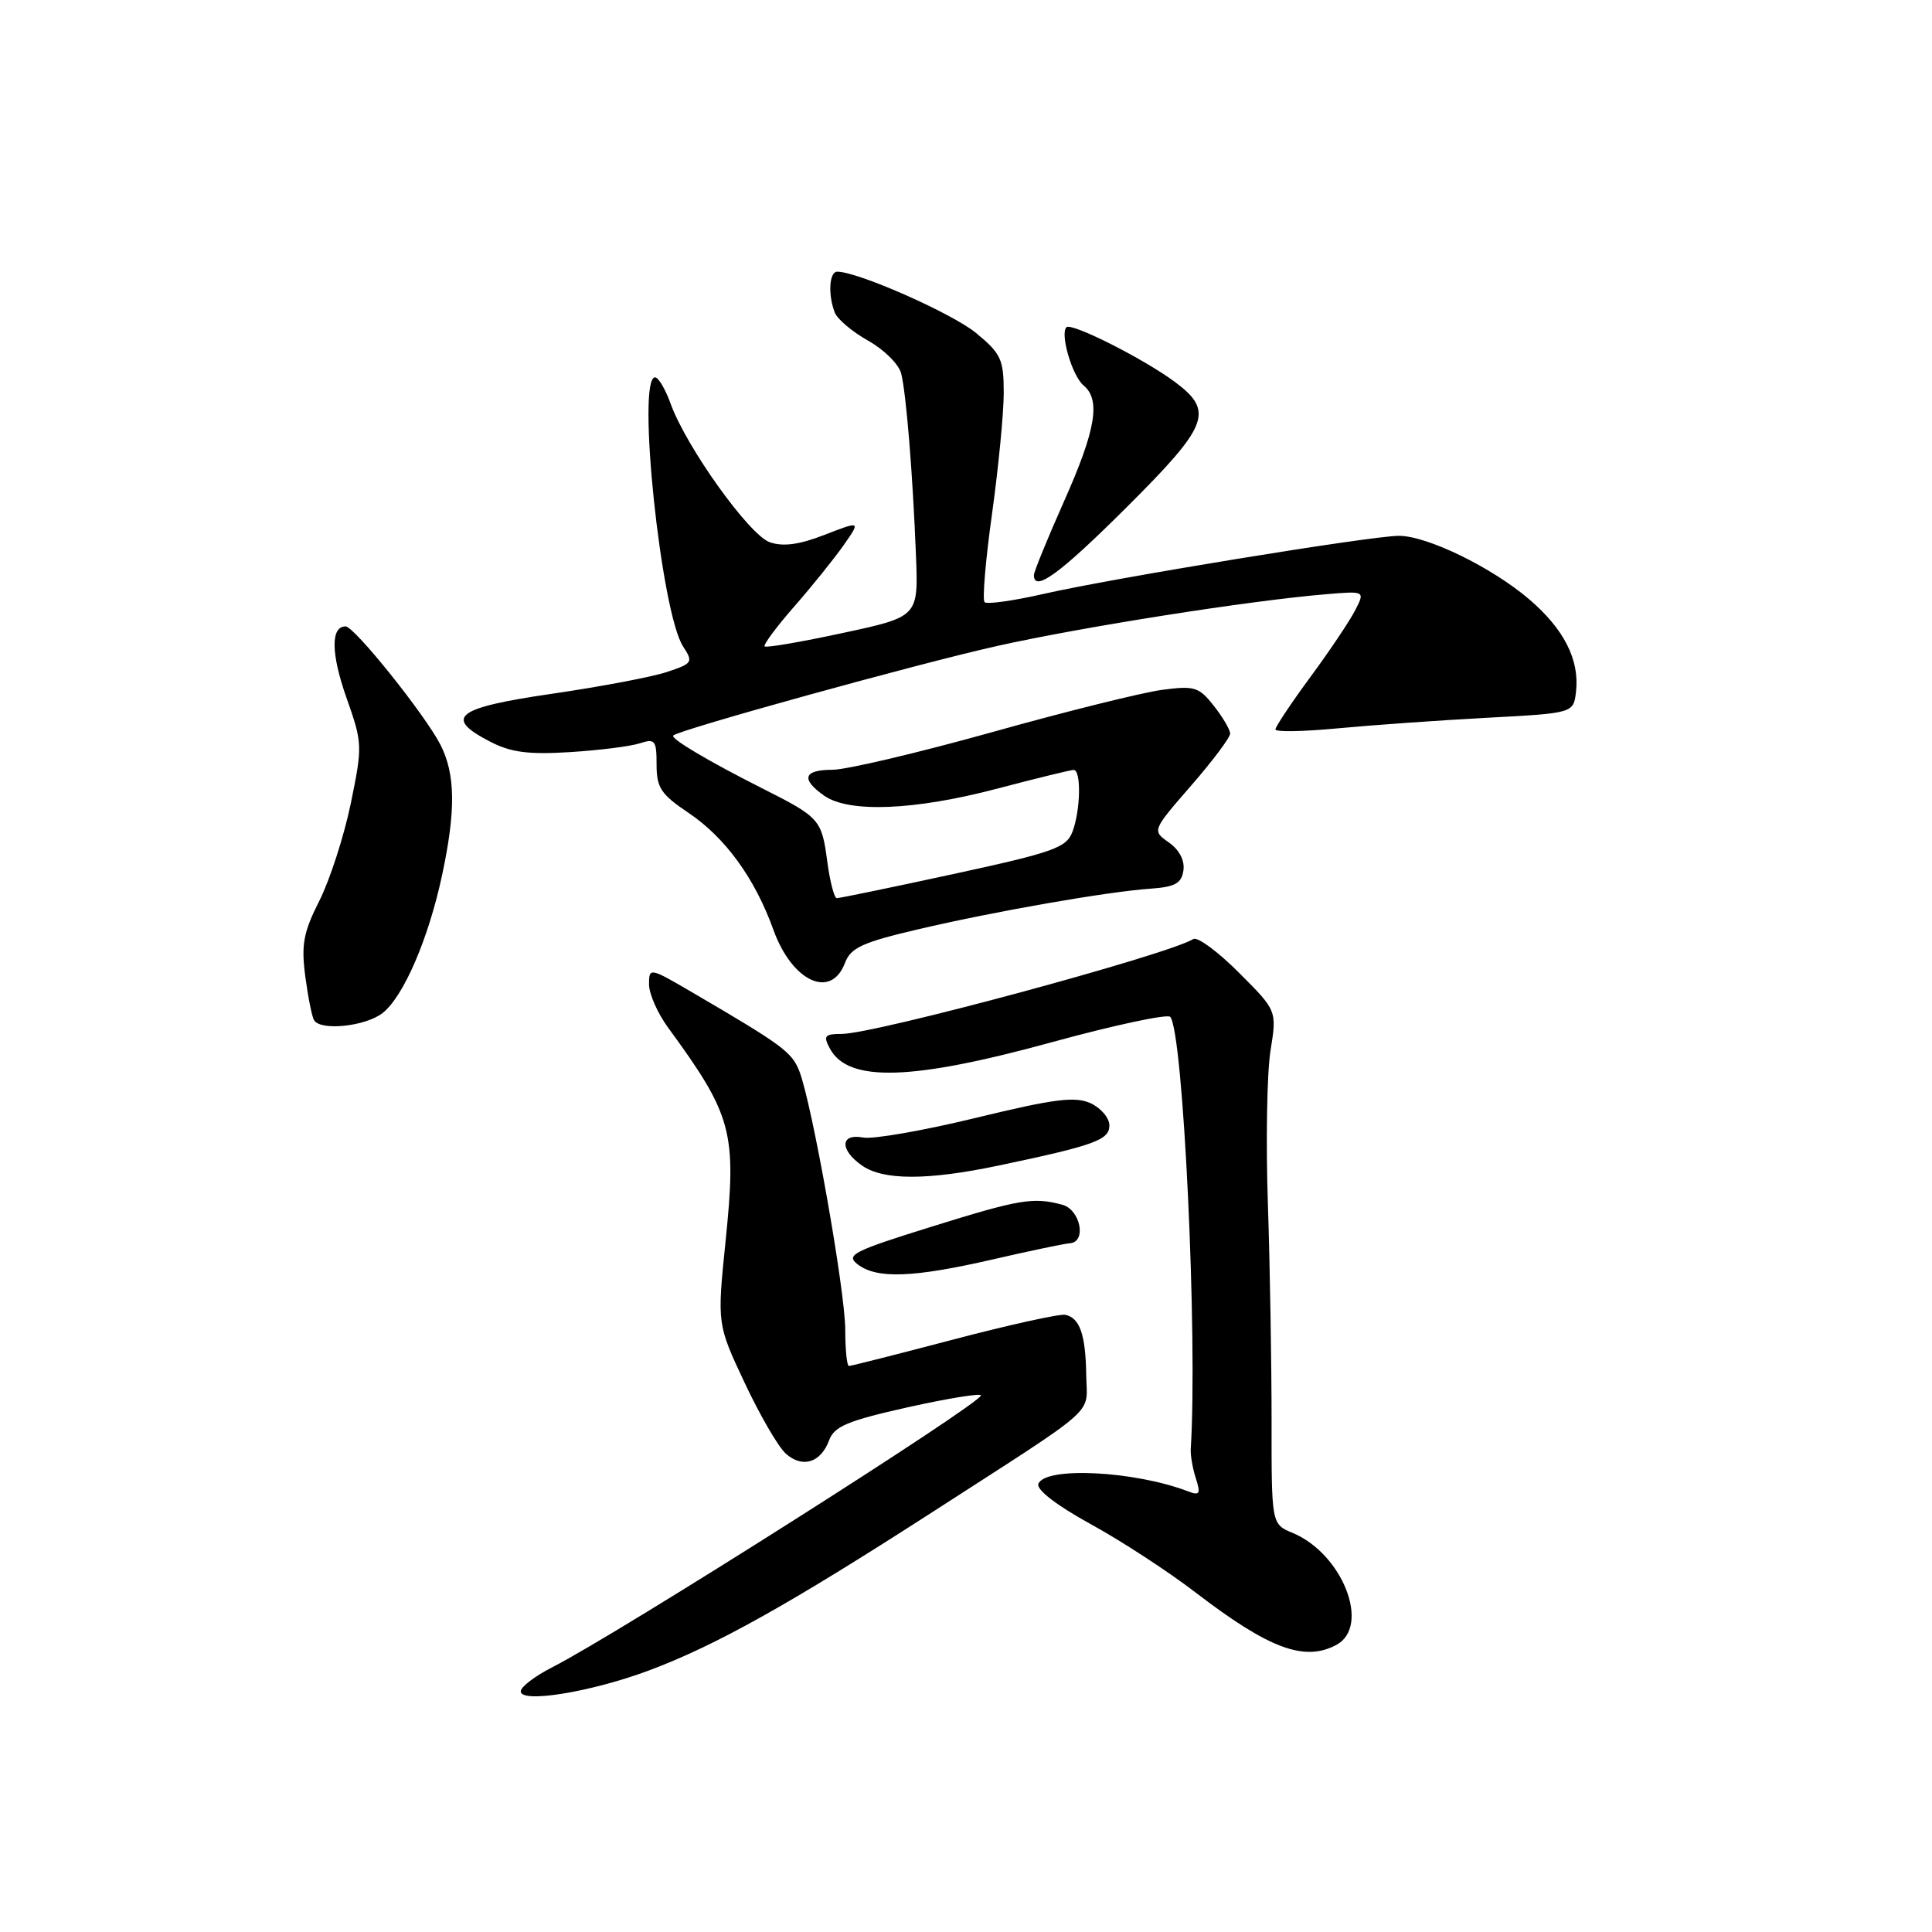 <?xml version="1.0" encoding="UTF-8" standalone="no"?>
<!DOCTYPE svg PUBLIC "-//W3C//DTD SVG 1.1//EN" "http://www.w3.org/Graphics/SVG/1.1/DTD/svg11.dtd" >
<svg xmlns="http://www.w3.org/2000/svg" xmlns:xlink="http://www.w3.org/1999/xlink" version="1.1" viewBox="0 0 256 256">
 <g >
 <path fill="currentColor"
d=" M 86.00 221.34 C 94.85 218.03 104.57 212.59 123.50 200.39 C 146.02 185.86 144.01 187.65 143.93 182.20 C 143.85 176.84 143.08 174.62 141.16 174.22 C 140.43 174.07 133.79 175.53 126.41 177.47 C 119.03 179.41 112.77 181.00 112.49 181.00 C 112.22 181.00 112.00 178.85 112.00 176.22 C 112.00 171.06 107.58 146.15 105.91 141.92 C 104.92 139.40 103.65 138.46 91.75 131.51 C 86.08 128.19 86.00 128.18 86.00 130.43 C 86.00 131.68 87.12 134.23 88.48 136.10 C 97.04 147.81 97.63 149.97 96.14 164.48 C 95.02 175.46 95.02 175.46 98.66 183.21 C 100.66 187.47 103.11 191.70 104.11 192.60 C 106.31 194.59 108.76 193.83 109.87 190.83 C 110.55 188.99 112.34 188.25 120.34 186.46 C 125.65 185.28 129.99 184.58 129.98 184.90 C 129.94 186.01 81.89 216.48 73.25 220.88 C 70.91 222.07 69.00 223.52 69.00 224.11 C 69.00 225.73 78.35 224.20 86.00 221.34 Z  M 177.07 217.96 C 181.67 215.50 177.90 205.86 171.26 203.11 C 168.48 201.95 168.48 201.95 168.49 188.23 C 168.49 180.68 168.28 167.75 168.00 159.50 C 167.72 151.25 167.88 142.12 168.35 139.21 C 169.20 133.91 169.20 133.91 164.15 128.87 C 161.38 126.09 158.66 124.09 158.12 124.43 C 154.73 126.52 115.91 137.00 111.53 137.00 C 109.27 137.00 109.06 137.25 109.96 138.93 C 112.38 143.45 120.75 143.21 139.44 138.08 C 147.66 135.83 154.69 134.33 155.06 134.74 C 156.79 136.67 158.71 177.21 157.78 192.00 C 157.73 192.82 158.03 194.58 158.46 195.90 C 159.11 197.94 158.96 198.20 157.45 197.62 C 150.33 194.89 138.48 194.30 137.59 196.62 C 137.30 197.39 140.00 199.46 144.46 201.92 C 148.51 204.13 154.81 208.24 158.47 211.05 C 168.15 218.47 172.85 220.22 177.07 217.96 Z  M 131.50 166.89 C 136.45 165.75 141.06 164.78 141.75 164.74 C 144.02 164.60 143.17 160.28 140.75 159.63 C 136.89 158.60 135.11 158.90 123.31 162.58 C 112.99 165.80 112.02 166.30 113.67 167.55 C 116.21 169.48 121.01 169.30 131.50 166.89 Z  M 132.18 154.47 C 145.05 151.77 147.00 151.06 147.00 149.12 C 147.00 148.13 145.87 146.81 144.50 146.18 C 142.45 145.25 139.70 145.60 129.36 148.11 C 122.42 149.80 115.67 150.98 114.37 150.73 C 111.32 150.15 111.23 152.35 114.22 154.44 C 117.03 156.41 122.86 156.42 132.18 154.47 Z  M 50.70 134.23 C 53.47 132.05 56.77 124.41 58.57 116.00 C 60.41 107.42 60.35 102.59 58.37 98.70 C 56.33 94.71 46.95 83.00 45.79 83.00 C 43.81 83.00 43.85 86.61 45.90 92.43 C 48.04 98.49 48.05 98.82 46.47 106.51 C 45.57 110.84 43.70 116.62 42.31 119.37 C 40.20 123.55 39.90 125.16 40.45 129.37 C 40.82 132.13 41.34 134.75 41.62 135.19 C 42.51 136.63 48.44 136.00 50.70 134.23 Z  M 111.96 127.60 C 112.73 125.57 114.26 124.87 121.69 123.13 C 131.90 120.74 146.73 118.15 152.50 117.75 C 155.71 117.52 156.56 117.05 156.81 115.33 C 157.00 114.01 156.26 112.60 154.88 111.63 C 152.65 110.06 152.65 110.06 157.82 104.11 C 160.67 100.84 163.00 97.73 163.00 97.21 C 163.00 96.69 162.03 95.04 160.84 93.53 C 158.87 91.02 158.28 90.84 153.98 91.41 C 151.40 91.75 141.25 94.27 131.44 97.02 C 121.63 99.76 112.12 102.00 110.30 102.00 C 106.46 102.00 106.08 103.24 109.22 105.44 C 112.49 107.73 121.15 107.38 132.05 104.52 C 137.25 103.15 141.84 102.03 142.25 102.02 C 143.29 101.99 143.19 107.37 142.10 110.23 C 141.30 112.33 139.59 112.94 126.35 115.81 C 118.18 117.58 111.22 119.02 110.88 119.01 C 110.54 119.01 109.97 116.80 109.61 114.11 C 108.88 108.59 108.62 108.30 101.00 104.46 C 93.90 100.88 88.81 97.86 89.21 97.46 C 89.98 96.69 121.60 87.95 132.06 85.61 C 143.47 83.06 165.59 79.58 175.70 78.74 C 180.89 78.30 180.89 78.30 179.55 80.90 C 178.81 82.33 176.14 86.31 173.60 89.75 C 171.07 93.19 169.00 96.30 169.00 96.65 C 169.00 97.01 172.71 96.94 177.25 96.51 C 181.79 96.08 190.68 95.45 197.00 95.11 C 208.50 94.50 208.50 94.50 208.83 91.64 C 209.31 87.44 207.25 83.37 202.65 79.43 C 197.69 75.18 189.11 71.00 185.36 71.00 C 181.71 71.00 147.45 76.60 138.26 78.70 C 134.28 79.61 130.77 80.10 130.46 79.79 C 130.15 79.48 130.59 74.21 131.45 68.08 C 132.30 61.95 133.00 54.73 133.00 52.04 C 133.00 47.62 132.64 46.85 129.34 44.13 C 126.17 41.52 113.68 36.00 110.94 36.00 C 109.88 36.00 109.69 39.03 110.61 41.41 C 110.94 42.28 112.93 43.96 115.03 45.14 C 117.14 46.32 119.10 48.27 119.41 49.48 C 120.08 52.16 120.94 62.72 121.37 73.61 C 121.69 81.72 121.69 81.72 111.69 83.87 C 106.19 85.06 101.52 85.86 101.32 85.65 C 101.11 85.45 102.87 83.08 105.22 80.39 C 107.58 77.70 110.52 74.04 111.78 72.25 C 114.05 69.01 114.05 69.01 109.28 70.86 C 105.90 72.18 103.77 72.46 102.00 71.85 C 99.28 70.90 90.95 59.26 88.86 53.49 C 88.17 51.57 87.24 50.00 86.80 50.00 C 84.33 50.00 87.58 81.18 90.52 85.67 C 91.88 87.75 91.77 87.92 88.34 89.05 C 86.36 89.71 79.51 91.00 73.12 91.93 C 60.35 93.79 58.72 95.07 65.00 98.30 C 67.71 99.70 70.08 100.00 75.50 99.66 C 79.35 99.42 83.51 98.90 84.75 98.50 C 86.80 97.83 87.00 98.09 87.00 101.32 C 87.00 104.37 87.58 105.26 91.21 107.69 C 96.11 110.99 100.01 116.36 102.47 123.18 C 104.94 130.06 110.11 132.47 111.96 127.60 Z  M 149.23 67.27 C 160.16 56.38 160.89 54.52 155.75 50.66 C 151.68 47.61 141.97 42.70 141.31 43.36 C 140.43 44.23 142.08 49.82 143.56 51.05 C 145.88 52.98 145.22 56.93 140.98 66.45 C 138.79 71.37 137.00 75.76 137.00 76.20 C 137.00 78.54 140.44 76.03 149.23 67.27 Z "/>
</g>
</svg>